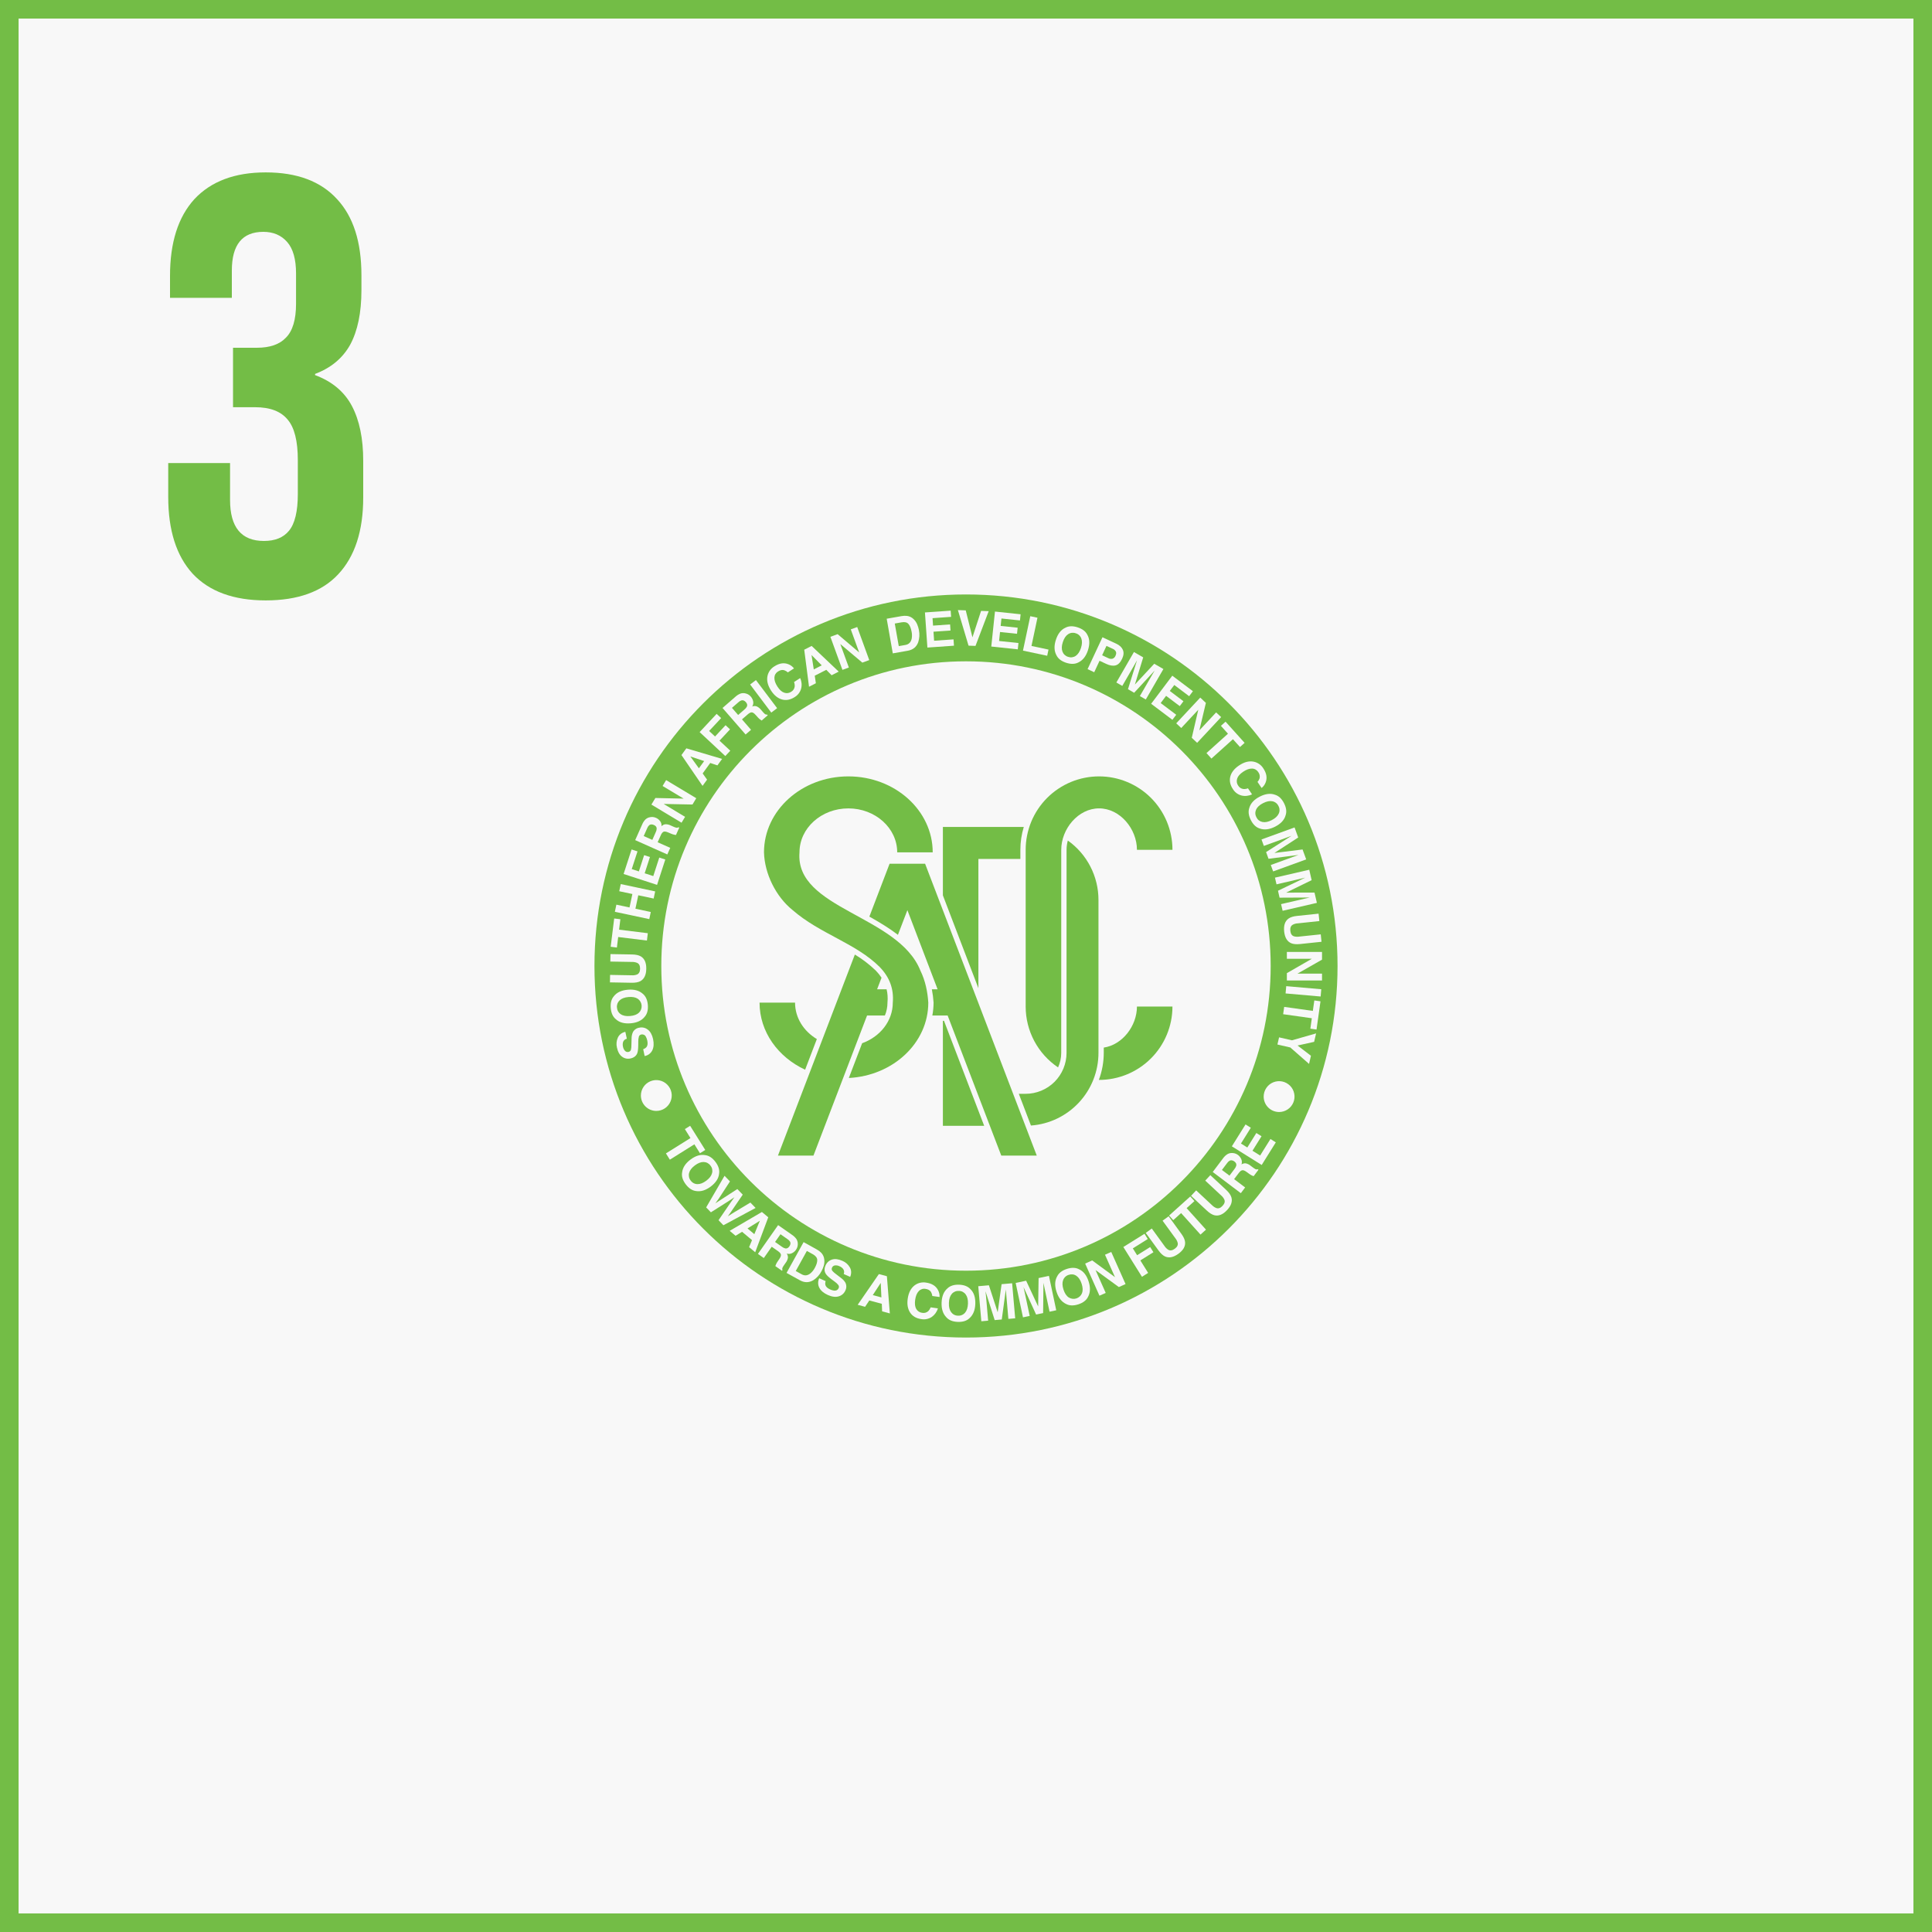 <svg width="104" height="104" viewBox="0 0 104 104" fill="none" xmlns="http://www.w3.org/2000/svg">
<rect x="0" y="0" width="104" height="104" fill="#333333" stroke="none"/>
<rect x="0.5" y="0.5" width="103" height="103" fill="#F8F8F8" stroke="#73BD46"/>
<path d="M14.304 32.32C12.576 32.32 11.264 31.84 10.368 30.88C9.493 29.92 9.056 28.544 9.056 26.752V24.928H12.384V26.912C12.384 28.384 12.992 29.12 14.208 29.12C14.805 29.12 15.253 28.939 15.552 28.576C15.872 28.192 16.032 27.531 16.032 26.592V24.768C16.032 23.744 15.851 23.019 15.488 22.592C15.125 22.144 14.539 21.92 13.728 21.92H12.544V18.72H13.824C14.528 18.72 15.051 18.539 15.392 18.176C15.755 17.813 15.936 17.205 15.936 16.352V14.72C15.936 13.952 15.776 13.387 15.456 13.024C15.136 12.661 14.709 12.48 14.176 12.48C13.045 12.48 12.48 13.173 12.48 14.56V16.032H9.152V14.848C9.152 13.056 9.589 11.68 10.464 10.72C11.36 9.76 12.64 9.28 14.304 9.28C15.989 9.28 17.269 9.76 18.144 10.72C19.019 11.659 19.456 13.024 19.456 14.816V15.616C19.456 16.832 19.253 17.813 18.848 18.56C18.443 19.285 17.813 19.808 16.96 20.128V20.192C17.877 20.533 18.539 21.088 18.944 21.856C19.349 22.624 19.552 23.605 19.552 24.8V26.784C19.552 28.576 19.104 29.952 18.208 30.912C17.333 31.851 16.032 32.32 14.304 32.32Z" fill="#73BD46"/>
<path d="M52 32C40.954 32 32 40.954 32 52C32 63.046 40.954 72 52 72C63.045 72 72 63.046 72 52C72 40.954 63.045 32 52 32ZM52 68.402C42.941 68.402 35.598 61.059 35.598 52C35.598 42.942 42.941 35.599 52 35.599C61.058 35.599 68.401 42.942 68.401 52C68.401 61.059 61.058 68.402 52 68.402H52Z" fill="#73BD46"/>
<path d="M67.478 41C67.585 41.02 67.687 41.062 67.777 41.124C67.867 41.185 67.943 41.264 68.001 41.356C68.179 41.621 68.223 41.873 68.132 42.112C68.089 42.232 68.013 42.338 67.912 42.417L67.691 42.089C67.743 42.033 67.782 41.966 67.806 41.893C67.818 41.835 67.818 41.775 67.805 41.717C67.791 41.659 67.766 41.605 67.73 41.558C67.694 41.502 67.644 41.455 67.586 41.423C67.527 41.39 67.461 41.373 67.394 41.373C67.252 41.37 67.092 41.426 66.917 41.545C66.741 41.664 66.633 41.789 66.594 41.921C66.575 41.983 66.57 42.047 66.579 42.111C66.589 42.175 66.613 42.235 66.65 42.288C66.681 42.34 66.723 42.383 66.773 42.416C66.824 42.448 66.881 42.468 66.941 42.474C67.022 42.478 67.103 42.465 67.178 42.435L67.398 42.76C67.223 42.845 67.023 42.868 66.833 42.823C66.641 42.774 66.475 42.652 66.371 42.483C66.218 42.258 66.171 42.032 66.227 41.804C66.286 41.577 66.442 41.378 66.696 41.207C66.969 41.022 67.23 40.953 67.478 41" fill="#F8F8F8"/>
<path d="M67.812 44.599C67.616 44.538 67.456 44.387 67.334 44.146C67.211 43.905 67.183 43.688 67.249 43.493C67.323 43.239 67.511 43.036 67.814 42.882C68.123 42.724 68.398 42.692 68.641 42.784C68.837 42.844 68.996 42.995 69.119 43.236C69.242 43.477 69.271 43.695 69.204 43.889C69.136 44.139 68.947 44.342 68.638 44.5C68.335 44.654 68.06 44.687 67.812 44.599M67.956 44.247C68.101 44.277 68.268 44.244 68.458 44.147C68.648 44.05 68.772 43.935 68.834 43.799C68.865 43.735 68.88 43.663 68.877 43.592C68.875 43.52 68.855 43.45 68.82 43.388C68.79 43.323 68.745 43.266 68.688 43.222C68.632 43.178 68.566 43.147 68.496 43.133C68.35 43.102 68.183 43.135 67.993 43.233C67.803 43.329 67.678 43.445 67.616 43.581C67.587 43.646 67.572 43.718 67.575 43.79C67.578 43.861 67.598 43.931 67.633 43.994C67.663 44.059 67.707 44.116 67.764 44.16C67.82 44.203 67.886 44.233 67.956 44.247" fill="#F8F8F8"/>
<path d="M70.117 45.727L70.313 46.262L68.533 46.909L68.407 46.563L69.61 46.125C69.646 46.113 69.694 46.096 69.755 46.073C69.819 46.051 69.867 46.034 69.901 46.022L68.285 46.229L68.154 45.867L69.526 44.99C69.492 45.002 69.444 45.02 69.38 45.044C69.319 45.067 69.272 45.085 69.237 45.098L68.033 45.536L67.907 45.189L69.686 44.541L69.883 45.083L68.601 45.915L70.117 45.727Z" fill="#F8F8F8"/>
<path d="M70.76 48.048L70.888 48.602L69.044 49.028L68.96 48.669L70.208 48.38C70.244 48.372 70.295 48.361 70.358 48.347C70.424 48.333 70.474 48.322 70.509 48.314L68.88 48.322L68.794 47.948L70.263 47.243C70.227 47.252 70.177 47.264 70.113 47.28C70.049 47.296 69.998 47.307 69.962 47.315L68.715 47.604L68.631 47.244L70.477 46.818L70.606 47.379L69.233 48.05L70.76 48.048Z" fill="#F8F8F8"/>
<path d="M70.979 49.182L71.021 49.581L69.863 49.704C69.766 49.707 69.671 49.733 69.586 49.779C69.485 49.838 69.442 49.948 69.459 50.107C69.476 50.267 69.54 50.364 69.65 50.401C69.744 50.428 69.843 50.433 69.939 50.417L71.096 50.296L71.138 50.696L69.981 50.818C69.781 50.838 69.621 50.824 69.503 50.774C69.287 50.679 69.161 50.468 69.127 50.143C69.093 49.816 69.171 49.584 69.364 49.445C69.469 49.372 69.621 49.324 69.821 49.304L70.979 49.182Z" fill="#F8F8F8"/>
<path d="M71.165 51.243V51.658L69.843 52.411H71.165V52.78H69.272V52.385L70.617 51.611H69.272V51.243H71.165Z" fill="#F8F8F8"/>
<path d="M69.203 53.477L69.238 53.085L71.124 53.251L71.09 53.642L69.203 53.477Z" fill="#F8F8F8"/>
<path d="M70.869 55.42L70.537 55.373L70.615 54.812L69.072 54.595L69.128 54.201L70.67 54.417L70.75 53.854L71.082 53.901L70.869 55.42Z" fill="#F8F8F8"/>
<path d="M70.568 56.832L70.467 57.27L69.458 56.386L68.764 56.226L68.853 55.841L69.547 56L70.846 55.628L70.74 56.083L69.849 56.28L70.568 56.832Z" fill="#F8F8F8"/>
<path d="M36.683 40.645L36.946 40.283L38.871 40.852L38.619 41.2L38.232 41.071L37.824 41.634L38.062 41.969L37.818 42.304L36.683 40.645ZM37.622 41.357L37.905 40.968L37.162 40.721L37.622 41.357Z" fill="#F8F8F8"/>
<path d="M37.661 39.409L38.577 38.427L38.82 38.655L38.172 39.349L38.491 39.646L39.057 39.038L39.298 39.262L38.731 39.87L39.312 40.411L39.044 40.699L37.661 39.409Z" fill="#F8F8F8"/>
<path d="M39.857 37.336C39.929 37.312 40.006 37.305 40.082 37.316C40.144 37.326 40.204 37.345 40.26 37.373C40.32 37.404 40.374 37.447 40.417 37.499C40.478 37.57 40.52 37.654 40.541 37.744C40.552 37.793 40.553 37.843 40.545 37.892C40.536 37.941 40.518 37.989 40.492 38.031C40.568 38 40.652 37.998 40.73 38.023C40.823 38.065 40.904 38.129 40.966 38.21L41.049 38.305C41.086 38.351 41.127 38.393 41.172 38.432C41.189 38.446 41.209 38.456 41.231 38.462C41.253 38.468 41.275 38.47 41.297 38.466L41.329 38.502L41 38.787C40.963 38.764 40.934 38.744 40.914 38.728C40.871 38.694 40.831 38.656 40.794 38.616L40.676 38.485C40.596 38.394 40.526 38.348 40.468 38.346C40.409 38.343 40.337 38.38 40.249 38.456L39.941 38.724L40.428 39.285L40.136 39.538L38.894 38.11L39.595 37.5C39.672 37.43 39.761 37.375 39.857 37.336ZM39.401 38.104L39.735 38.488L40.073 38.194C40.127 38.152 40.172 38.099 40.204 38.038C40.241 37.96 40.223 37.881 40.154 37.8C40.078 37.714 39.998 37.681 39.916 37.701C39.853 37.721 39.796 37.756 39.749 37.802L39.401 38.104Z" fill="#F8F8F8"/>
<path d="M41.833 38.121L41.518 38.359L40.379 36.846L40.693 36.609L41.833 38.121Z" fill="#F8F8F8"/>
<path d="M41.314 36.389C41.337 36.282 41.381 36.181 41.444 36.093C41.507 36.004 41.587 35.929 41.681 35.873C41.947 35.699 42.199 35.66 42.437 35.755C42.557 35.8 42.662 35.878 42.74 35.98L42.408 36.196C42.352 36.143 42.285 36.102 42.212 36.077C42.107 36.047 41.996 36.07 41.877 36.148C41.82 36.183 41.773 36.231 41.739 36.289C41.706 36.347 41.688 36.413 41.686 36.48C41.681 36.622 41.734 36.782 41.85 36.96C41.966 37.139 42.089 37.249 42.22 37.289C42.281 37.31 42.346 37.316 42.41 37.308C42.473 37.299 42.534 37.276 42.587 37.24C42.64 37.21 42.684 37.169 42.718 37.119C42.751 37.069 42.772 37.013 42.779 36.953C42.784 36.872 42.772 36.79 42.744 36.714L43.072 36.501C43.155 36.677 43.174 36.877 43.126 37.066C43.073 37.258 42.948 37.422 42.778 37.524C42.55 37.671 42.323 37.715 42.097 37.654C41.87 37.591 41.674 37.432 41.507 37.175C41.328 36.898 41.263 36.636 41.314 36.389" fill="#F8F8F8"/>
<path d="M43.292 34.974L43.691 34.771L45.148 36.154L44.765 36.349L44.48 36.057L43.858 36.374L43.919 36.779L43.55 36.968L43.292 34.974ZM43.806 36.034L44.233 35.816L43.685 35.26L43.806 36.034Z" fill="#F8F8F8"/>
<path d="M44.7 34.28L45.09 34.137L46.25 35.122L45.798 33.88L46.144 33.753L46.792 35.533L46.42 35.669L45.234 34.669L45.694 35.933L45.348 36.059L44.7 34.28Z" fill="#F8F8F8"/>
<path d="M48.829 33.155C48.966 33.174 49.092 33.237 49.188 33.336C49.268 33.415 49.331 33.509 49.374 33.613C49.415 33.71 49.445 33.812 49.465 33.916C49.51 34.134 49.497 34.36 49.427 34.572C49.333 34.828 49.145 34.98 48.863 35.03L48.059 35.171L47.731 33.306L48.534 33.165C48.631 33.147 48.731 33.144 48.829 33.155M48.166 33.565L48.381 34.781L48.739 34.718C48.924 34.685 49.035 34.572 49.077 34.378C49.099 34.257 49.097 34.133 49.073 34.012C49.039 33.822 48.984 33.682 48.905 33.591C48.829 33.499 48.702 33.469 48.525 33.501L48.166 33.565Z" fill="#F8F8F8"/>
<path d="M51.198 33.206L50.199 33.276L50.226 33.677L51.144 33.613L51.167 33.941L50.25 34.005L50.283 34.491L51.329 34.418L51.352 34.758L49.922 34.858L49.79 32.968L51.175 32.871L51.198 33.206Z" fill="#F8F8F8"/>
<path d="M52.812 32.885L53.222 32.899L52.511 34.769L52.137 34.756L51.564 32.841L51.986 32.856L52.347 34.308L52.812 32.885Z" fill="#F8F8F8"/>
<path d="M54.905 33.399L53.908 33.294L53.866 33.694L54.781 33.79L54.746 34.117L53.832 34.021L53.781 34.505L54.824 34.614L54.788 34.954L53.361 34.803L53.559 32.92L54.939 33.066L54.905 33.399Z" fill="#F8F8F8"/>
<path d="M55.46 33.17L55.847 33.252L55.525 34.772L56.441 34.967L56.371 35.3L55.067 35.023L55.46 33.17Z" fill="#F8F8F8"/>
<path d="M58.05 35.659C57.869 35.754 57.65 35.761 57.392 35.677C57.134 35.593 56.961 35.459 56.87 35.275C56.743 35.044 56.732 34.767 56.838 34.443C56.945 34.113 57.117 33.895 57.352 33.79C57.534 33.693 57.754 33.687 58.011 33.771C58.268 33.855 58.442 33.988 58.533 34.173C58.661 34.398 58.67 34.674 58.564 35.005C58.459 35.327 58.288 35.545 58.05 35.659ZM57.904 35.308C58.027 35.226 58.122 35.084 58.188 34.882C58.254 34.679 58.26 34.51 58.208 34.371C58.184 34.303 58.144 34.243 58.092 34.194C58.04 34.145 57.977 34.109 57.908 34.09C57.84 34.065 57.768 34.057 57.697 34.065C57.625 34.074 57.557 34.099 57.497 34.139C57.373 34.22 57.277 34.362 57.212 34.565C57.146 34.767 57.139 34.938 57.193 35.077C57.218 35.144 57.258 35.205 57.311 35.253C57.364 35.302 57.427 35.338 57.496 35.358C57.563 35.382 57.635 35.391 57.706 35.382C57.777 35.373 57.845 35.348 57.904 35.308" fill="#F8F8F8"/>
<path d="M60.051 35.818C59.91 35.855 59.744 35.828 59.554 35.74L59.189 35.57L58.902 36.187L58.544 36.02L59.346 34.304L60.093 34.653C60.265 34.733 60.382 34.841 60.442 34.978C60.504 35.114 60.491 35.275 60.405 35.46C60.31 35.663 60.192 35.782 60.051 35.818M60.066 35.073C60.029 35.005 59.968 34.952 59.896 34.924L59.562 34.768L59.328 35.273L59.661 35.43C59.73 35.467 59.81 35.477 59.886 35.459C59.923 35.446 59.957 35.424 59.986 35.396C60.014 35.368 60.035 35.334 60.049 35.297C60.09 35.207 60.096 35.133 60.066 35.073" fill="#F8F8F8"/>
<path d="M62.133 35.73L62.626 36.014L61.679 37.654L61.36 37.47L62.001 36.361C62.019 36.328 62.044 36.284 62.078 36.228C62.112 36.17 62.139 36.127 62.157 36.095L61.052 37.292L60.719 37.1L61.205 35.546C61.188 35.576 61.162 35.622 61.13 35.679C61.097 35.738 61.071 35.782 61.054 35.814L60.413 36.923L60.094 36.739L61.04 35.099L61.539 35.387L61.092 36.848L62.133 35.73Z" fill="#F8F8F8"/>
<path d="M64.012 37.477L63.212 36.874L62.97 37.194L63.705 37.748L63.507 38.011L62.772 37.457L62.48 37.846L63.317 38.476L63.111 38.748L61.966 37.885L63.105 36.373L64.215 37.208L64.012 37.477Z" fill="#F8F8F8"/>
<path d="M64.609 37.552L64.913 37.836L64.562 39.316L65.464 38.35L65.734 38.601L64.442 39.986L64.153 39.716L64.504 38.205L63.587 39.189L63.317 38.937L64.609 37.552Z" fill="#F8F8F8"/>
<path d="M66.997 39.988L66.749 40.212L66.37 39.792L65.211 40.834L64.945 40.538L66.102 39.496L65.722 39.072L65.972 38.848L66.997 39.988Z" fill="#F8F8F8"/>
<path d="M68.024 59.029C68.024 58.865 68.073 58.705 68.164 58.568C68.255 58.431 68.385 58.325 68.537 58.262C68.689 58.2 68.855 58.183 69.016 58.215C69.177 58.247 69.325 58.327 69.442 58.443C69.558 58.559 69.637 58.707 69.668 58.868C69.701 59.029 69.684 59.196 69.621 59.348C69.558 59.499 69.452 59.629 69.315 59.72C69.178 59.811 69.018 59.86 68.854 59.86C68.633 59.859 68.422 59.772 68.267 59.616C68.111 59.461 68.024 59.249 68.024 59.029" fill="#F8F8F8"/>
<path d="M37.463 64.113C37.259 64.088 37.076 63.967 36.913 63.751C36.75 63.534 36.684 63.326 36.717 63.122C36.745 62.86 36.895 62.627 37.166 62.422C37.443 62.214 37.709 62.133 37.964 62.182C38.167 62.208 38.35 62.328 38.513 62.545C38.675 62.761 38.741 62.971 38.71 63.173C38.687 63.43 38.535 63.663 38.259 63.873C37.987 64.076 37.722 64.158 37.463 64.113M37.543 63.742C37.691 63.746 37.85 63.684 38.021 63.556C38.191 63.429 38.294 63.293 38.33 63.149C38.349 63.08 38.351 63.008 38.337 62.937C38.322 62.867 38.291 62.802 38.245 62.746C38.204 62.687 38.15 62.639 38.087 62.605C38.023 62.571 37.953 62.553 37.882 62.551C37.733 62.546 37.573 62.608 37.403 62.736C37.233 62.865 37.129 63.001 37.093 63.145C37.075 63.215 37.074 63.287 37.089 63.357C37.104 63.428 37.135 63.493 37.18 63.549C37.221 63.608 37.275 63.656 37.339 63.69C37.402 63.723 37.472 63.741 37.543 63.742" fill="#F8F8F8"/>
<path d="M39.294 63.596L38.688 64.528L38.508 64.776L38.759 64.611L39.691 64.007L39.982 64.308L39.358 65.222L39.181 65.474L39.43 65.314L40.394 64.734L40.674 65.024L38.941 65.956L38.679 65.684L39.317 64.751L39.533 64.448L39.224 64.654L38.268 65.259L38.013 64.995L39.002 63.293L39.294 63.596Z" fill="#F8F8F8"/>
<path d="M41.014 65.241L41.356 65.527L40.653 67.409L40.324 67.134L40.481 66.756L39.946 66.308L39.596 66.522L39.279 66.256L41.014 65.241ZM40.238 66.127L40.606 66.435L40.904 65.713L40.238 66.127Z" fill="#F8F8F8"/>
<path d="M42.869 66.695C42.91 66.76 42.935 66.833 42.943 66.909C42.949 66.971 42.945 67.034 42.931 67.096C42.915 67.162 42.887 67.224 42.847 67.279C42.793 67.355 42.721 67.416 42.638 67.457C42.593 67.48 42.545 67.494 42.495 67.497C42.446 67.501 42.396 67.495 42.349 67.479C42.397 67.546 42.42 67.627 42.414 67.709C42.396 67.809 42.353 67.903 42.289 67.982L42.217 68.086C42.181 68.133 42.15 68.184 42.124 68.237C42.115 68.257 42.109 68.278 42.109 68.301C42.108 68.323 42.112 68.345 42.121 68.365L42.094 68.405L41.737 68.155C41.752 68.114 41.764 68.082 41.774 68.057C41.797 68.007 41.824 67.959 41.855 67.914L41.953 67.769C42.021 67.668 42.049 67.59 42.037 67.532C42.025 67.475 41.972 67.413 41.877 67.346L41.542 67.112L41.116 67.721L40.8 67.498L41.886 65.948L42.647 66.48C42.733 66.538 42.808 66.611 42.869 66.695M42.014 66.439L41.722 66.855L42.089 67.112C42.143 67.155 42.205 67.185 42.271 67.202C42.357 67.218 42.429 67.182 42.49 67.096C42.556 67.001 42.569 66.917 42.53 66.84C42.494 66.785 42.447 66.738 42.391 66.703L42.014 66.439Z" fill="#F8F8F8"/>
<path d="M44.208 67.438C44.302 67.538 44.36 67.667 44.372 67.804C44.385 67.915 44.375 68.028 44.343 68.136C44.313 68.238 44.273 68.335 44.222 68.428C44.121 68.626 43.968 68.794 43.78 68.914C43.545 69.054 43.303 69.054 43.054 68.915L42.34 68.521L43.258 66.864L43.971 67.26C44.059 67.307 44.138 67.367 44.208 67.438M43.434 67.338L42.835 68.419L43.154 68.595C43.317 68.686 43.475 68.668 43.629 68.543C43.723 68.463 43.8 68.366 43.858 68.257C43.951 68.088 43.996 67.944 43.992 67.825C43.99 67.706 43.91 67.602 43.753 67.515L43.434 67.338Z" fill="#F8F8F8"/>
<path d="M44.445 68.963C44.421 69.029 44.416 69.1 44.43 69.169C44.457 69.266 44.541 69.346 44.684 69.41C44.753 69.443 44.827 69.465 44.904 69.475C45.021 69.482 45.102 69.439 45.145 69.341C45.158 69.314 45.163 69.285 45.16 69.255C45.157 69.226 45.146 69.198 45.129 69.174C45.072 69.102 45.005 69.04 44.929 68.989L44.764 68.866C44.602 68.746 44.498 68.646 44.451 68.567C44.369 68.436 44.367 68.285 44.442 68.115C44.473 68.041 44.519 67.976 44.578 67.922C44.637 67.868 44.707 67.828 44.783 67.804C44.941 67.752 45.129 67.775 45.348 67.872C45.517 67.942 45.658 68.066 45.748 68.225C45.834 68.378 45.841 68.548 45.765 68.735L45.418 68.58C45.438 68.534 45.445 68.483 45.438 68.433C45.432 68.384 45.411 68.337 45.379 68.298C45.328 68.238 45.263 68.191 45.19 68.162C45.113 68.123 45.026 68.107 44.941 68.118C44.907 68.123 44.875 68.136 44.848 68.157C44.822 68.179 44.8 68.206 44.788 68.238C44.774 68.266 44.769 68.298 44.772 68.329C44.776 68.36 44.788 68.389 44.808 68.414C44.866 68.478 44.931 68.536 45.002 68.585L45.268 68.79C45.365 68.858 45.447 68.945 45.508 69.046C45.541 69.112 45.557 69.184 45.557 69.258C45.557 69.331 45.539 69.404 45.506 69.469C45.473 69.545 45.424 69.612 45.362 69.667C45.3 69.721 45.227 69.761 45.148 69.783C44.981 69.833 44.787 69.809 44.567 69.711C44.342 69.611 44.187 69.48 44.104 69.32C44.063 69.242 44.041 69.154 44.041 69.065C44.04 68.977 44.06 68.889 44.1 68.809L44.445 68.963Z" fill="#F8F8F8"/>
<path d="M47.31 68.584L47.742 68.7L47.9 70.702L47.485 70.591L47.468 70.183L46.795 70.004L46.568 70.345L46.169 70.238L47.31 68.584ZM46.983 69.715L47.446 69.84L47.41 69.059L46.983 69.715Z" fill="#F8F8F8"/>
<path d="M49.232 69.192C49.319 69.126 49.418 69.079 49.524 69.053C49.63 69.028 49.74 69.024 49.848 69.042C50.164 69.087 50.379 69.223 50.496 69.45C50.557 69.563 50.584 69.69 50.577 69.818L50.185 69.763C50.178 69.686 50.154 69.612 50.116 69.546C50.056 69.454 49.956 69.398 49.816 69.38C49.75 69.368 49.682 69.374 49.619 69.396C49.556 69.418 49.499 69.455 49.454 69.505C49.356 69.608 49.291 69.765 49.263 69.975C49.233 70.185 49.255 70.349 49.325 70.466C49.358 70.522 49.403 70.569 49.457 70.604C49.511 70.639 49.572 70.661 49.636 70.669C49.694 70.681 49.755 70.679 49.813 70.664C49.871 70.648 49.925 70.619 49.969 70.579C50.026 70.52 50.07 70.451 50.099 70.375L50.487 70.43C50.433 70.617 50.316 70.78 50.156 70.892C49.991 71.002 49.789 71.043 49.594 71.008C49.324 70.971 49.124 70.854 48.994 70.66C48.864 70.464 48.82 70.215 48.862 69.912C48.909 69.585 49.033 69.345 49.232 69.192" fill="#F8F8F8"/>
<path d="M52.187 70.959C52.039 71.101 51.829 71.167 51.559 71.158C51.289 71.148 51.086 71.068 50.947 70.916C50.761 70.728 50.675 70.465 50.686 70.125C50.698 69.779 50.804 69.522 51.001 69.354C51.149 69.213 51.358 69.146 51.629 69.155C51.899 69.165 52.103 69.246 52.241 69.398C52.426 69.579 52.512 69.841 52.501 70.188C52.489 70.528 52.384 70.785 52.187 70.959M51.949 70.663C52.046 70.551 52.097 70.388 52.106 70.175C52.112 69.962 52.072 69.797 51.983 69.678C51.941 69.62 51.886 69.573 51.823 69.54C51.759 69.507 51.689 69.49 51.617 69.49C51.546 69.486 51.474 69.497 51.407 69.525C51.341 69.553 51.282 69.596 51.236 69.65C51.139 69.763 51.086 69.926 51.08 70.139C51.071 70.352 51.113 70.518 51.202 70.637C51.245 70.695 51.3 70.742 51.364 70.774C51.428 70.807 51.499 70.823 51.571 70.823C51.642 70.828 51.714 70.816 51.779 70.788C51.845 70.76 51.903 70.718 51.949 70.663" fill="#F8F8F8"/>
<path d="M53.916 69.128L54.483 69.078L54.648 70.965L54.281 70.996L54.17 69.72C54.166 69.684 54.162 69.633 54.157 69.567C54.152 69.5 54.148 69.449 54.145 69.413L53.926 71.028L53.544 71.061L53.05 69.509C53.054 69.545 53.059 69.597 53.066 69.663C53.072 69.728 53.077 69.779 53.081 69.816L53.192 71.092L52.825 71.124L52.66 69.237L53.233 69.187L53.706 70.641L53.916 69.128Z" fill="#F8F8F8"/>
<path d="M55.908 68.798L56.465 68.68L56.858 70.532L56.498 70.609L56.231 69.356C56.224 69.32 56.214 69.269 56.2 69.204C56.188 69.139 56.178 69.089 56.17 69.054L56.151 70.683L55.774 70.762L55.096 69.282C55.103 69.317 55.114 69.367 55.129 69.432C55.143 69.498 55.155 69.547 55.162 69.583L55.429 70.836L55.067 70.913L54.674 69.061L55.237 68.941L55.884 70.326L55.908 68.798Z" fill="#F8F8F8"/>
<path d="M58.569 69.81C58.478 69.995 58.304 70.129 58.047 70.213C57.79 70.296 57.571 70.29 57.389 70.194C57.151 70.082 56.979 69.864 56.874 69.54C56.767 69.21 56.778 68.933 56.906 68.709C56.997 68.524 57.171 68.39 57.428 68.306C57.686 68.223 57.905 68.229 58.087 68.326C58.323 68.431 58.494 68.65 58.6 68.98C58.705 69.303 58.694 69.58 58.569 69.81ZM58.245 69.613C58.297 69.475 58.29 69.304 58.224 69.102C58.158 68.9 58.063 68.758 57.939 68.676C57.88 68.636 57.813 68.61 57.742 68.601C57.671 68.593 57.599 68.601 57.532 68.625C57.463 68.645 57.399 68.681 57.347 68.73C57.294 68.779 57.254 68.839 57.229 68.907C57.175 69.045 57.182 69.216 57.248 69.419C57.314 69.621 57.408 69.764 57.534 69.845C57.595 69.882 57.663 69.906 57.733 69.914C57.804 69.923 57.876 69.916 57.943 69.894C58.011 69.872 58.073 69.835 58.125 69.787C58.177 69.738 58.218 69.679 58.245 69.613" fill="#F8F8F8"/>
<path d="M58.414 68.018L58.793 67.849L60.02 68.75L59.482 67.542L59.819 67.393L60.589 69.122L60.228 69.283L58.974 68.369L59.521 69.598L59.184 69.748L58.414 68.018Z" fill="#F8F8F8"/>
<path d="M60.47 67.126L61.609 66.415L61.784 66.697L60.98 67.2L61.211 67.569L61.915 67.129L62.089 67.408L61.385 67.848L61.805 68.521L61.472 68.73L60.47 67.126Z" fill="#F8F8F8"/>
<path d="M61.676 66.368L62.001 66.131L62.685 67.073C62.738 67.155 62.808 67.225 62.89 67.276C62.991 67.334 63.108 67.316 63.238 67.221C63.367 67.127 63.42 67.022 63.397 66.909C63.373 66.814 63.328 66.726 63.266 66.65L62.582 65.71L62.908 65.473L63.591 66.414C63.71 66.577 63.777 66.722 63.792 66.85C63.818 67.085 63.699 67.299 63.434 67.491C63.169 67.684 62.928 67.732 62.712 67.635C62.596 67.58 62.478 67.472 62.36 67.309L61.676 66.368Z" fill="#F8F8F8"/>
<path d="M64.073 64.406L64.297 64.655L63.876 65.034L64.919 66.192L64.623 66.459L63.58 65.301L63.157 65.681L62.933 65.432L64.073 64.406Z" fill="#F8F8F8"/>
<path d="M64.115 64.372L64.389 64.078L65.24 64.872C65.307 64.942 65.389 64.997 65.48 65.032C65.59 65.069 65.701 65.029 65.81 64.911C65.919 64.795 65.952 64.682 65.907 64.575C65.866 64.487 65.805 64.409 65.73 64.346L64.879 63.553L65.152 63.258L66.005 64.052C66.15 64.189 66.244 64.319 66.283 64.442C66.354 64.666 66.278 64.899 66.054 65.139C65.831 65.379 65.604 65.472 65.374 65.418C65.249 65.387 65.113 65.303 64.965 65.166L64.115 64.372Z" fill="#F8F8F8"/>
<path d="M66.063 62.134C66.129 62.095 66.202 62.072 66.279 62.067C66.341 62.063 66.404 62.07 66.465 62.085C66.53 62.103 66.592 62.134 66.646 62.176C66.719 62.233 66.777 62.306 66.816 62.391C66.858 62.482 66.863 62.587 66.829 62.681C66.896 62.636 66.978 62.615 67.059 62.623C67.159 62.645 67.251 62.691 67.328 62.757L67.43 62.834C67.476 62.87 67.525 62.903 67.577 62.932C67.597 62.942 67.618 62.947 67.641 62.949C67.663 62.95 67.685 62.947 67.706 62.939L67.744 62.967L67.483 63.314C67.441 63.3 67.409 63.285 67.385 63.275C67.336 63.251 67.29 63.222 67.246 63.19L67.103 63.085C67.006 63.015 66.928 62.984 66.871 62.995C66.812 63.004 66.749 63.055 66.679 63.148L66.433 63.473L67.026 63.921L66.794 64.229L65.282 63.089L65.841 62.347C65.901 62.264 65.976 62.191 66.063 62.134M65.777 62.979L66.184 63.285L66.453 62.927C66.496 62.874 66.529 62.814 66.549 62.748C66.567 62.664 66.535 62.589 66.45 62.525C66.358 62.457 66.273 62.441 66.196 62.478C66.139 62.511 66.09 62.557 66.054 62.612L65.777 62.979Z" fill="#F8F8F8"/>
<path d="M67.332 60.707L66.801 61.557L67.143 61.77L67.629 60.99L67.908 61.164L67.421 61.945L67.833 62.202L68.389 61.313L68.677 61.494L67.917 62.711L66.311 61.707L67.047 60.529L67.332 60.707Z" fill="#F8F8F8"/>
<path d="M34.499 58.97C34.5 58.806 34.548 58.646 34.64 58.509C34.731 58.373 34.86 58.267 35.012 58.204C35.164 58.141 35.331 58.125 35.492 58.157C35.653 58.189 35.8 58.268 35.916 58.384C36.032 58.5 36.112 58.648 36.144 58.809C36.176 58.97 36.159 59.136 36.096 59.288C36.034 59.44 35.927 59.569 35.791 59.661C35.654 59.752 35.494 59.801 35.33 59.801C35.221 59.801 35.113 59.779 35.012 59.738C34.911 59.696 34.82 59.635 34.742 59.558C34.665 59.48 34.604 59.389 34.562 59.288C34.521 59.187 34.499 59.079 34.499 58.97" fill="#F8F8F8"/>
<path d="M34.623 56.477C34.69 56.457 34.75 56.419 34.798 56.368C34.861 56.288 34.876 56.172 34.844 56.02C34.83 55.944 34.804 55.871 34.766 55.804C34.744 55.759 34.707 55.723 34.662 55.702C34.616 55.681 34.565 55.676 34.517 55.688C34.488 55.693 34.461 55.706 34.439 55.726C34.417 55.745 34.401 55.771 34.392 55.799C34.367 55.887 34.356 55.978 34.359 56.07L34.357 56.274C34.354 56.477 34.335 56.62 34.3 56.704C34.24 56.847 34.12 56.938 33.938 56.977C33.861 56.995 33.78 56.996 33.703 56.98C33.624 56.964 33.551 56.931 33.487 56.883C33.352 56.786 33.259 56.621 33.209 56.387C33.166 56.209 33.184 56.022 33.259 55.855C33.333 55.695 33.467 55.592 33.662 55.542L33.742 55.915C33.692 55.925 33.647 55.949 33.61 55.983C33.574 56.018 33.548 56.062 33.535 56.111C33.517 56.188 33.517 56.269 33.536 56.346C33.55 56.43 33.589 56.508 33.647 56.571C33.671 56.596 33.701 56.613 33.734 56.623C33.767 56.632 33.801 56.633 33.835 56.625C33.866 56.619 33.894 56.605 33.917 56.584C33.94 56.563 33.957 56.535 33.965 56.505C33.983 56.421 33.991 56.334 33.989 56.248L33.998 55.912C33.996 55.794 34.019 55.676 34.066 55.567C34.099 55.502 34.148 55.445 34.208 55.403C34.267 55.36 34.336 55.332 34.409 55.321C34.489 55.302 34.572 55.302 34.652 55.32C34.733 55.338 34.808 55.374 34.872 55.426C35.011 55.531 35.105 55.702 35.156 55.938C35.207 56.179 35.192 56.381 35.112 56.543C35.072 56.622 35.014 56.691 34.943 56.744C34.872 56.797 34.789 56.832 34.701 56.846L34.623 56.477Z" fill="#F8F8F8"/>
<path d="M34.599 53.494C34.758 53.623 34.849 53.822 34.873 54.092C34.896 54.361 34.841 54.574 34.707 54.729C34.544 54.936 34.292 55.055 33.954 55.084C33.609 55.114 33.34 55.042 33.152 54.865C32.992 54.737 32.901 54.537 32.877 54.267C32.853 53.997 32.909 53.785 33.043 53.629C33.199 53.424 33.45 53.307 33.797 53.276C34.134 53.247 34.402 53.319 34.599 53.494M34.334 53.765C34.21 53.683 34.043 53.651 33.831 53.67C33.619 53.689 33.46 53.749 33.352 53.851C33.3 53.9 33.26 53.96 33.235 54.027C33.211 54.094 33.202 54.166 33.211 54.237C33.215 54.309 33.235 54.379 33.271 54.441C33.306 54.504 33.356 54.557 33.416 54.596C33.539 54.679 33.708 54.711 33.92 54.692C34.133 54.674 34.292 54.613 34.399 54.51C34.449 54.459 34.488 54.399 34.512 54.332C34.536 54.265 34.545 54.193 34.539 54.122C34.533 54.051 34.511 53.983 34.476 53.921C34.44 53.859 34.392 53.806 34.334 53.765" fill="#F8F8F8"/>
<path d="M32.834 52.881L32.841 52.479L34.006 52.5C34.103 52.507 34.2 52.493 34.291 52.458C34.398 52.412 34.453 52.309 34.456 52.148C34.458 51.988 34.407 51.883 34.302 51.833C34.212 51.795 34.115 51.778 34.018 51.781L32.854 51.761L32.862 51.359L34.025 51.379C34.226 51.383 34.382 51.417 34.493 51.481C34.696 51.602 34.795 51.826 34.789 52.154C34.784 52.481 34.677 52.702 34.47 52.817C34.357 52.877 34.199 52.906 33.998 52.902L32.834 52.881Z" fill="#F8F8F8"/>
<path d="M33.062 49.442L33.395 49.483L33.325 50.044L34.872 50.235L34.824 50.63L33.277 50.44L33.208 51.005L32.873 50.964L33.062 49.442Z" fill="#F8F8F8"/>
<path d="M34.951 49.476L33.098 49.082L33.18 48.698L33.887 48.849L34.041 48.125L33.334 47.975L33.416 47.59L35.268 47.984L35.187 48.369L34.359 48.193L34.205 48.916L35.032 49.093L34.951 49.476Z" fill="#F8F8F8"/>
<path d="M34.317 45.83L34.007 46.783L34.39 46.908L34.674 46.033L34.987 46.134L34.703 47.009L35.166 47.16L35.489 46.163L35.813 46.267L35.37 47.633L33.569 47.047L33.998 45.727L34.317 45.83Z" fill="#F8F8F8"/>
<path d="M34.74 44.116C34.795 44.064 34.862 44.025 34.934 44.003C34.995 43.985 35.057 43.977 35.12 43.978C35.188 43.981 35.254 43.998 35.316 44.026C35.401 44.064 35.475 44.123 35.531 44.197C35.562 44.237 35.584 44.282 35.597 44.33C35.61 44.378 35.614 44.428 35.607 44.478C35.663 44.417 35.738 44.379 35.82 44.369C35.922 44.368 36.023 44.392 36.113 44.439L36.229 44.491C36.282 44.517 36.337 44.537 36.394 44.552C36.416 44.558 36.438 44.559 36.46 44.556C36.482 44.552 36.503 44.544 36.522 44.531L36.564 44.551L36.388 44.948C36.345 44.942 36.31 44.936 36.285 44.931C36.232 44.918 36.18 44.901 36.129 44.879L35.967 44.81C35.856 44.763 35.774 44.75 35.72 44.773C35.666 44.795 35.615 44.859 35.569 44.965L35.401 45.339L36.08 45.64L35.922 45.995L34.193 45.224L34.571 44.375C34.611 44.279 34.668 44.191 34.74 44.116M34.651 45.005L35.115 45.211L35.297 44.801C35.329 44.741 35.347 44.674 35.35 44.605C35.35 44.52 35.301 44.454 35.204 44.411C35.099 44.364 35.013 44.368 34.946 44.421C34.898 44.466 34.861 44.522 34.838 44.584L34.651 45.005Z" fill="#F8F8F8"/>
<path d="M35.065 43.311L35.279 42.956L36.801 42.99L35.667 42.309L35.858 41.993L37.48 42.968L37.277 43.307L35.726 43.277L36.878 43.971L36.688 44.287L35.065 43.311Z" fill="#F8F8F8"/>
<path d="M37.964 61.903L37.679 62.08L37.379 61.599L36.058 62.426L35.847 62.088L37.168 61.262L36.867 60.779L37.15 60.602L37.964 61.903Z" fill="#F8F8F8"/>
<path d="M57.126 53.812H57.127V45.747C57.127 44.619 58.038 43.515 59.163 43.515C60.291 43.515 61.202 44.619 61.202 45.747H63.114C63.114 45.228 63.012 44.714 62.814 44.234C62.615 43.754 62.325 43.319 61.958 42.951C61.591 42.584 61.155 42.293 60.675 42.094C60.196 41.895 59.682 41.793 59.163 41.793C58.644 41.793 58.13 41.895 57.65 42.094C57.171 42.293 56.735 42.584 56.368 42.951C56.001 43.319 55.711 43.754 55.512 44.234C55.314 44.714 55.212 45.228 55.212 45.747V54.182C55.212 54.829 55.371 55.467 55.675 56.038C55.979 56.609 56.419 57.097 56.956 57.459C57.068 57.213 57.126 56.947 57.126 56.677V53.812Z" fill="#73BD46"/>
<path d="M59.416 56.392V56.676C59.415 57.173 59.326 57.666 59.152 58.132C59.156 58.132 59.159 58.132 59.163 58.132C60.21 58.132 61.215 57.716 61.956 56.975C62.697 56.234 63.113 55.229 63.113 54.182H61.202C61.202 55.221 60.424 56.242 59.416 56.392Z" fill="#73BD46"/>
<path d="M50.756 54.952V60.603H52.979L50.816 54.952H50.756Z" fill="#73BD46"/>
<path d="M57.413 48.993H57.412V56.677C57.412 56.966 57.355 57.253 57.244 57.52C57.133 57.787 56.971 58.03 56.767 58.235C56.562 58.439 56.319 58.602 56.052 58.712C55.785 58.823 55.498 58.88 55.209 58.88H54.843L55.496 60.588C56.484 60.516 57.408 60.072 58.082 59.346C58.756 58.621 59.131 57.667 59.131 56.677V48.441C59.131 47.816 58.981 47.199 58.694 46.643C58.407 46.087 57.992 45.608 57.481 45.246C57.437 45.409 57.413 45.578 57.413 45.747L57.413 48.993Z" fill="#73BD46"/>
<path d="M55.11 44.516H50.756V48.198L52.667 53.194V46.238H54.927V45.747C54.927 45.33 54.989 44.915 55.11 44.516V44.516Z" fill="#73BD46"/>
<path d="M49.798 46.494H47.887L46.798 49.341C47.337 49.643 47.866 49.96 48.336 50.322L48.845 48.993L50.471 53.253H50.162C50.208 53.49 50.239 53.73 50.255 53.972C50.253 54.205 50.231 54.437 50.188 54.666H51.012L53.899 62.207H55.81L49.798 46.494Z" fill="#73BD46"/>
<path d="M47.773 53.96L47.774 53.947C47.796 53.715 47.78 53.48 47.726 53.253H47.215L47.453 52.63C47.364 52.494 47.262 52.368 47.149 52.252C46.806 51.92 46.426 51.629 46.017 51.383L41.877 62.207H43.788L46.674 54.666H47.634C47.725 54.446 47.772 54.21 47.773 53.972L47.773 53.96Z" fill="#73BD46"/>
<path d="M42.798 53.972H40.887C40.887 55.546 41.883 56.906 43.34 57.583L43.971 55.933C43.264 55.511 42.798 54.791 42.798 53.972Z" fill="#73BD46"/>
<path d="M43.037 45.882C43.037 44.576 44.215 43.516 45.667 43.516C47.119 43.516 48.297 44.576 48.297 45.882H50.208C50.208 43.626 48.176 41.793 45.667 41.793C43.158 41.793 41.126 43.626 41.126 45.882C41.157 47.039 41.77 48.267 42.656 48.982C44.136 50.274 46.062 50.765 47.35 52.05C47.88 52.595 48.123 53.225 48.059 53.972C48.059 54.963 47.375 55.809 46.409 56.157L45.693 58.028C48.078 57.905 49.97 56.141 49.97 53.972C49.934 53.395 49.813 52.794 49.546 52.249C48.354 49.256 42.784 48.936 43.037 45.882Z" fill="#73BD46"/>
</svg>
